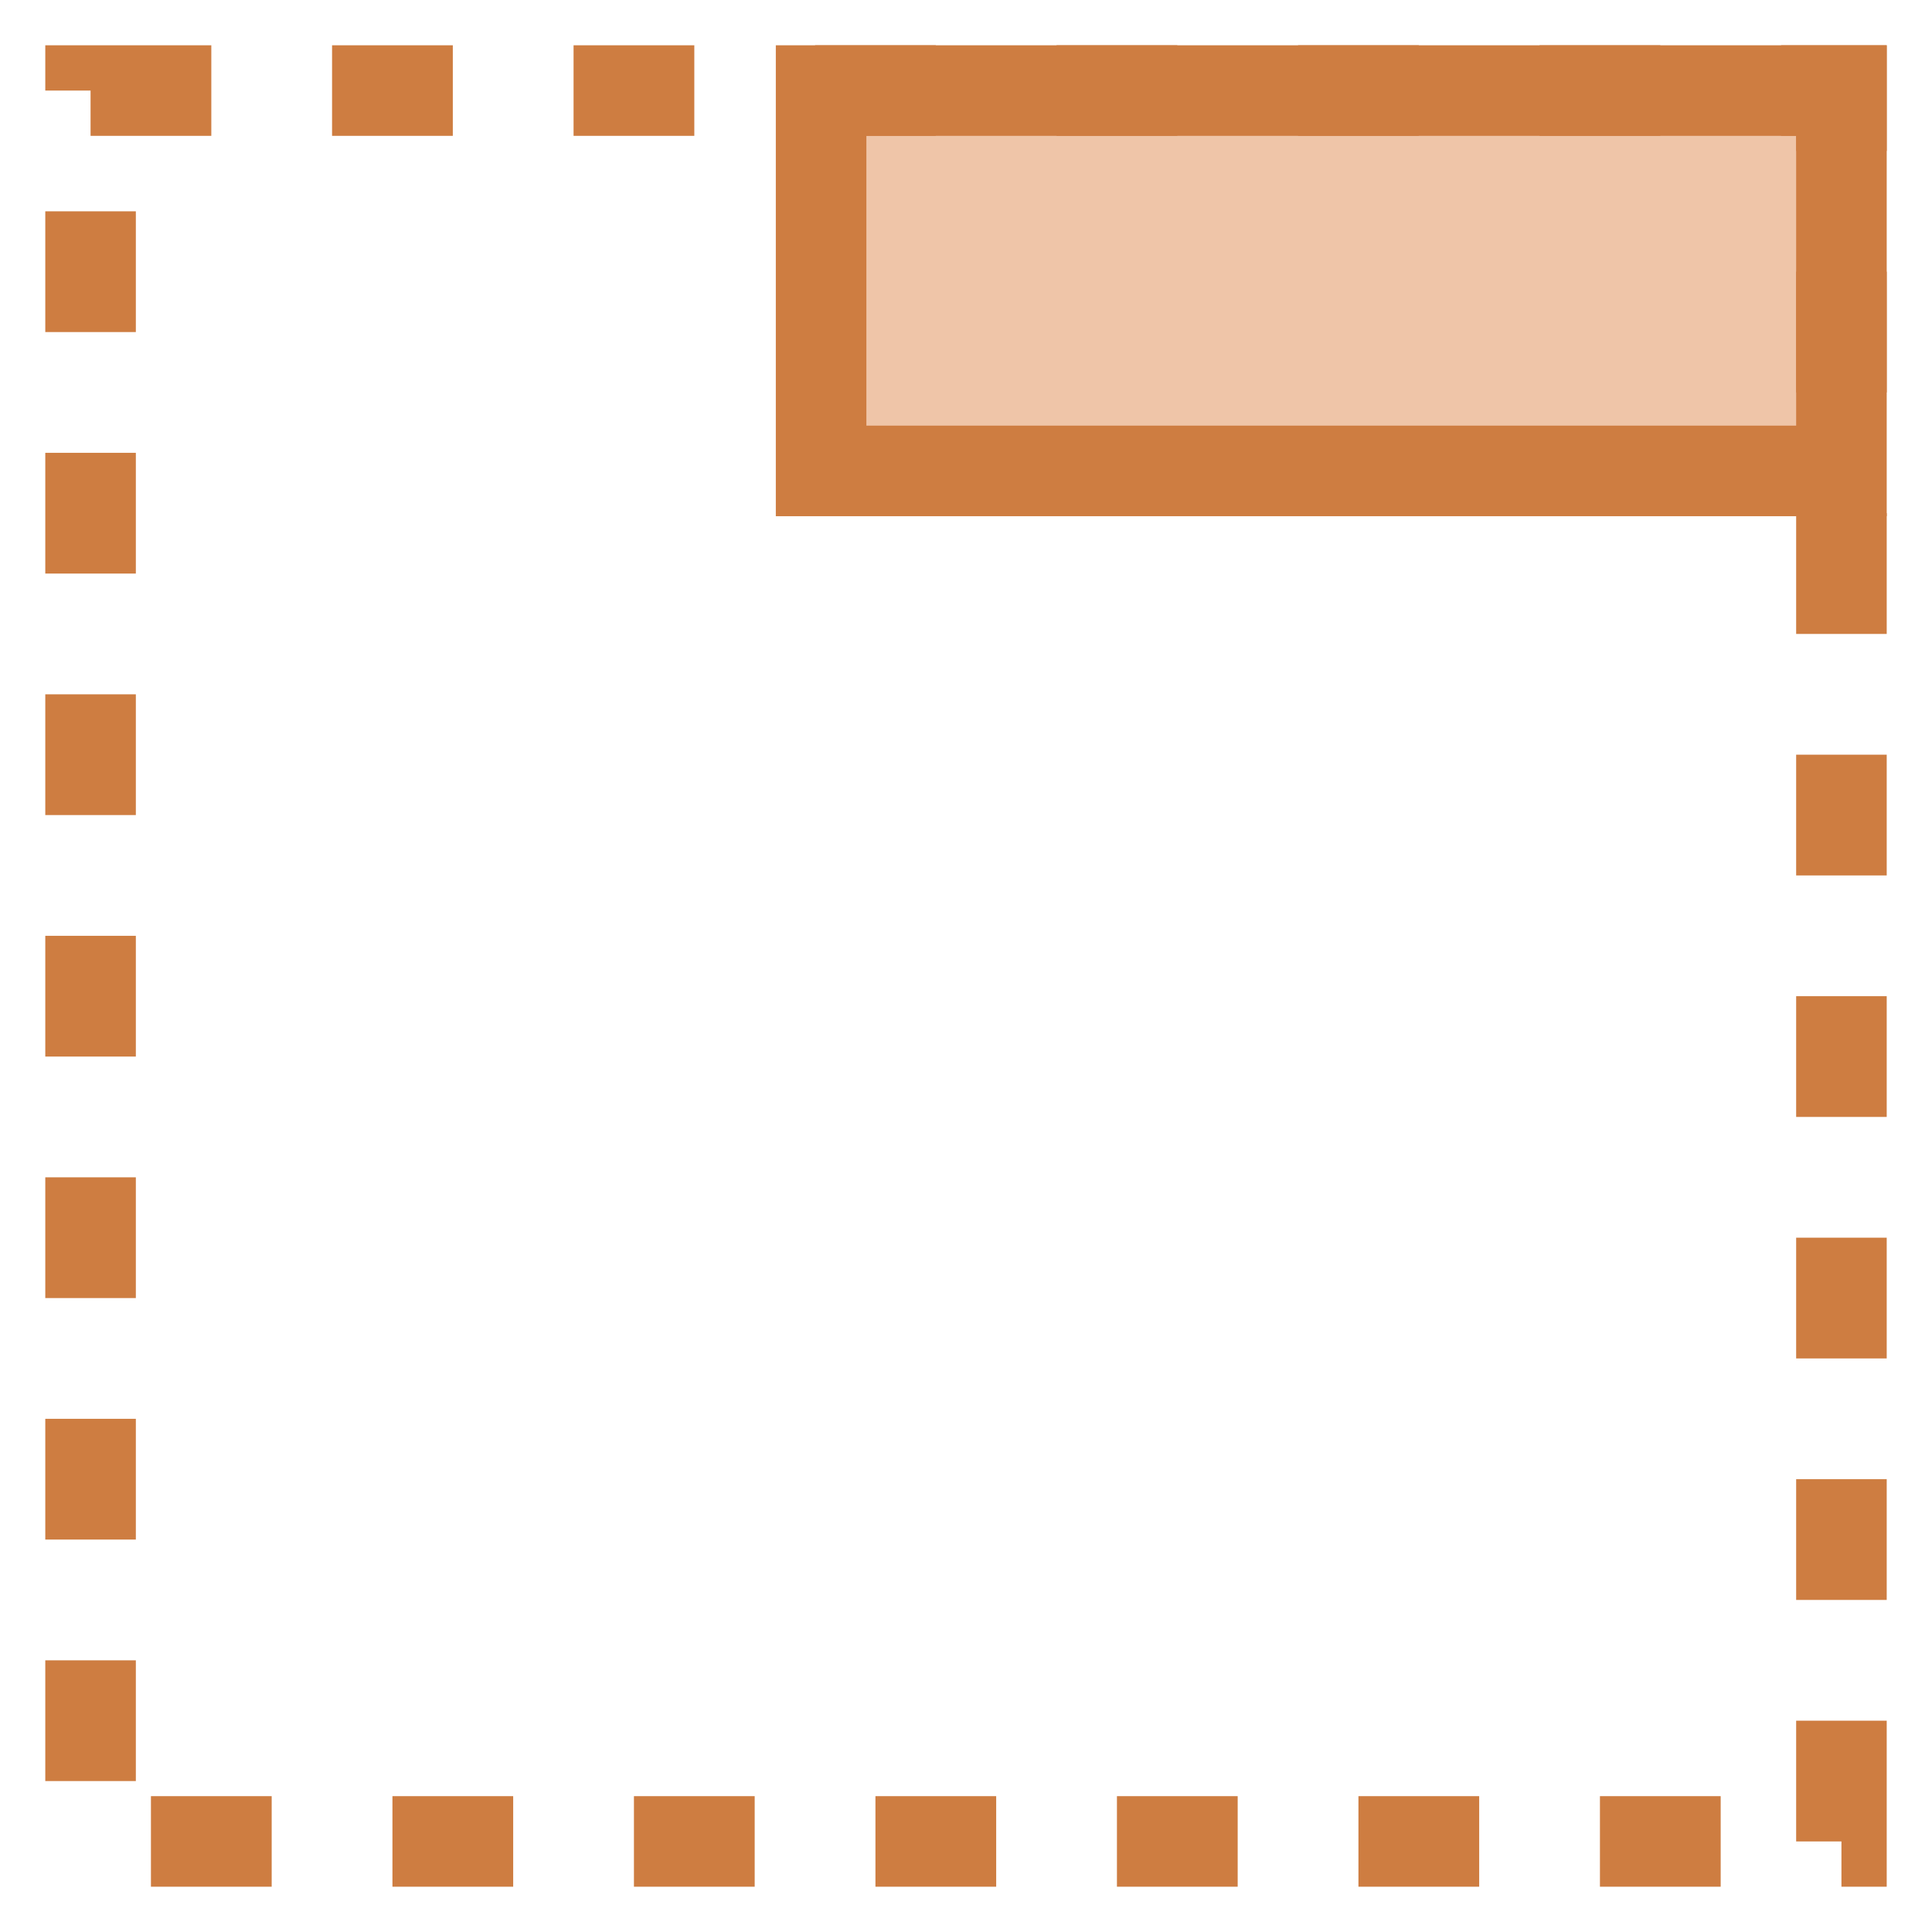 <?xml version="1.0" encoding="utf-8"?>
<!-- Generator: Adobe Illustrator 19.1.0, SVG Export Plug-In . SVG Version: 6.00 Build 0)  -->
<svg version="1.1" id="Layer_1" xmlns="http://www.w3.org/2000/svg" xmlns:xlink="http://www.w3.org/1999/xlink" x="0px" y="0px"
	 viewBox="-289 381 32 32" style="enable-background:new -289 381 32 32;" xml:space="preserve">
<style type="text/css">
	.st0{fill:#EFC5A8;stroke:#CE7D41;stroke-width:1.5;stroke-miterlimit:10;}
	.st1{fill:none;stroke:#CE7D41;stroke-width:1.5;stroke-miterlimit:10;stroke-dasharray:2;}
</style>
<g>
	<rect x="-275.4" y="382.5" class="st0" width="16.9" height="6.3"/>
	<rect x="-287.5" y="382.5" class="st1" width="29" height="29"/>
</g>
</svg>
